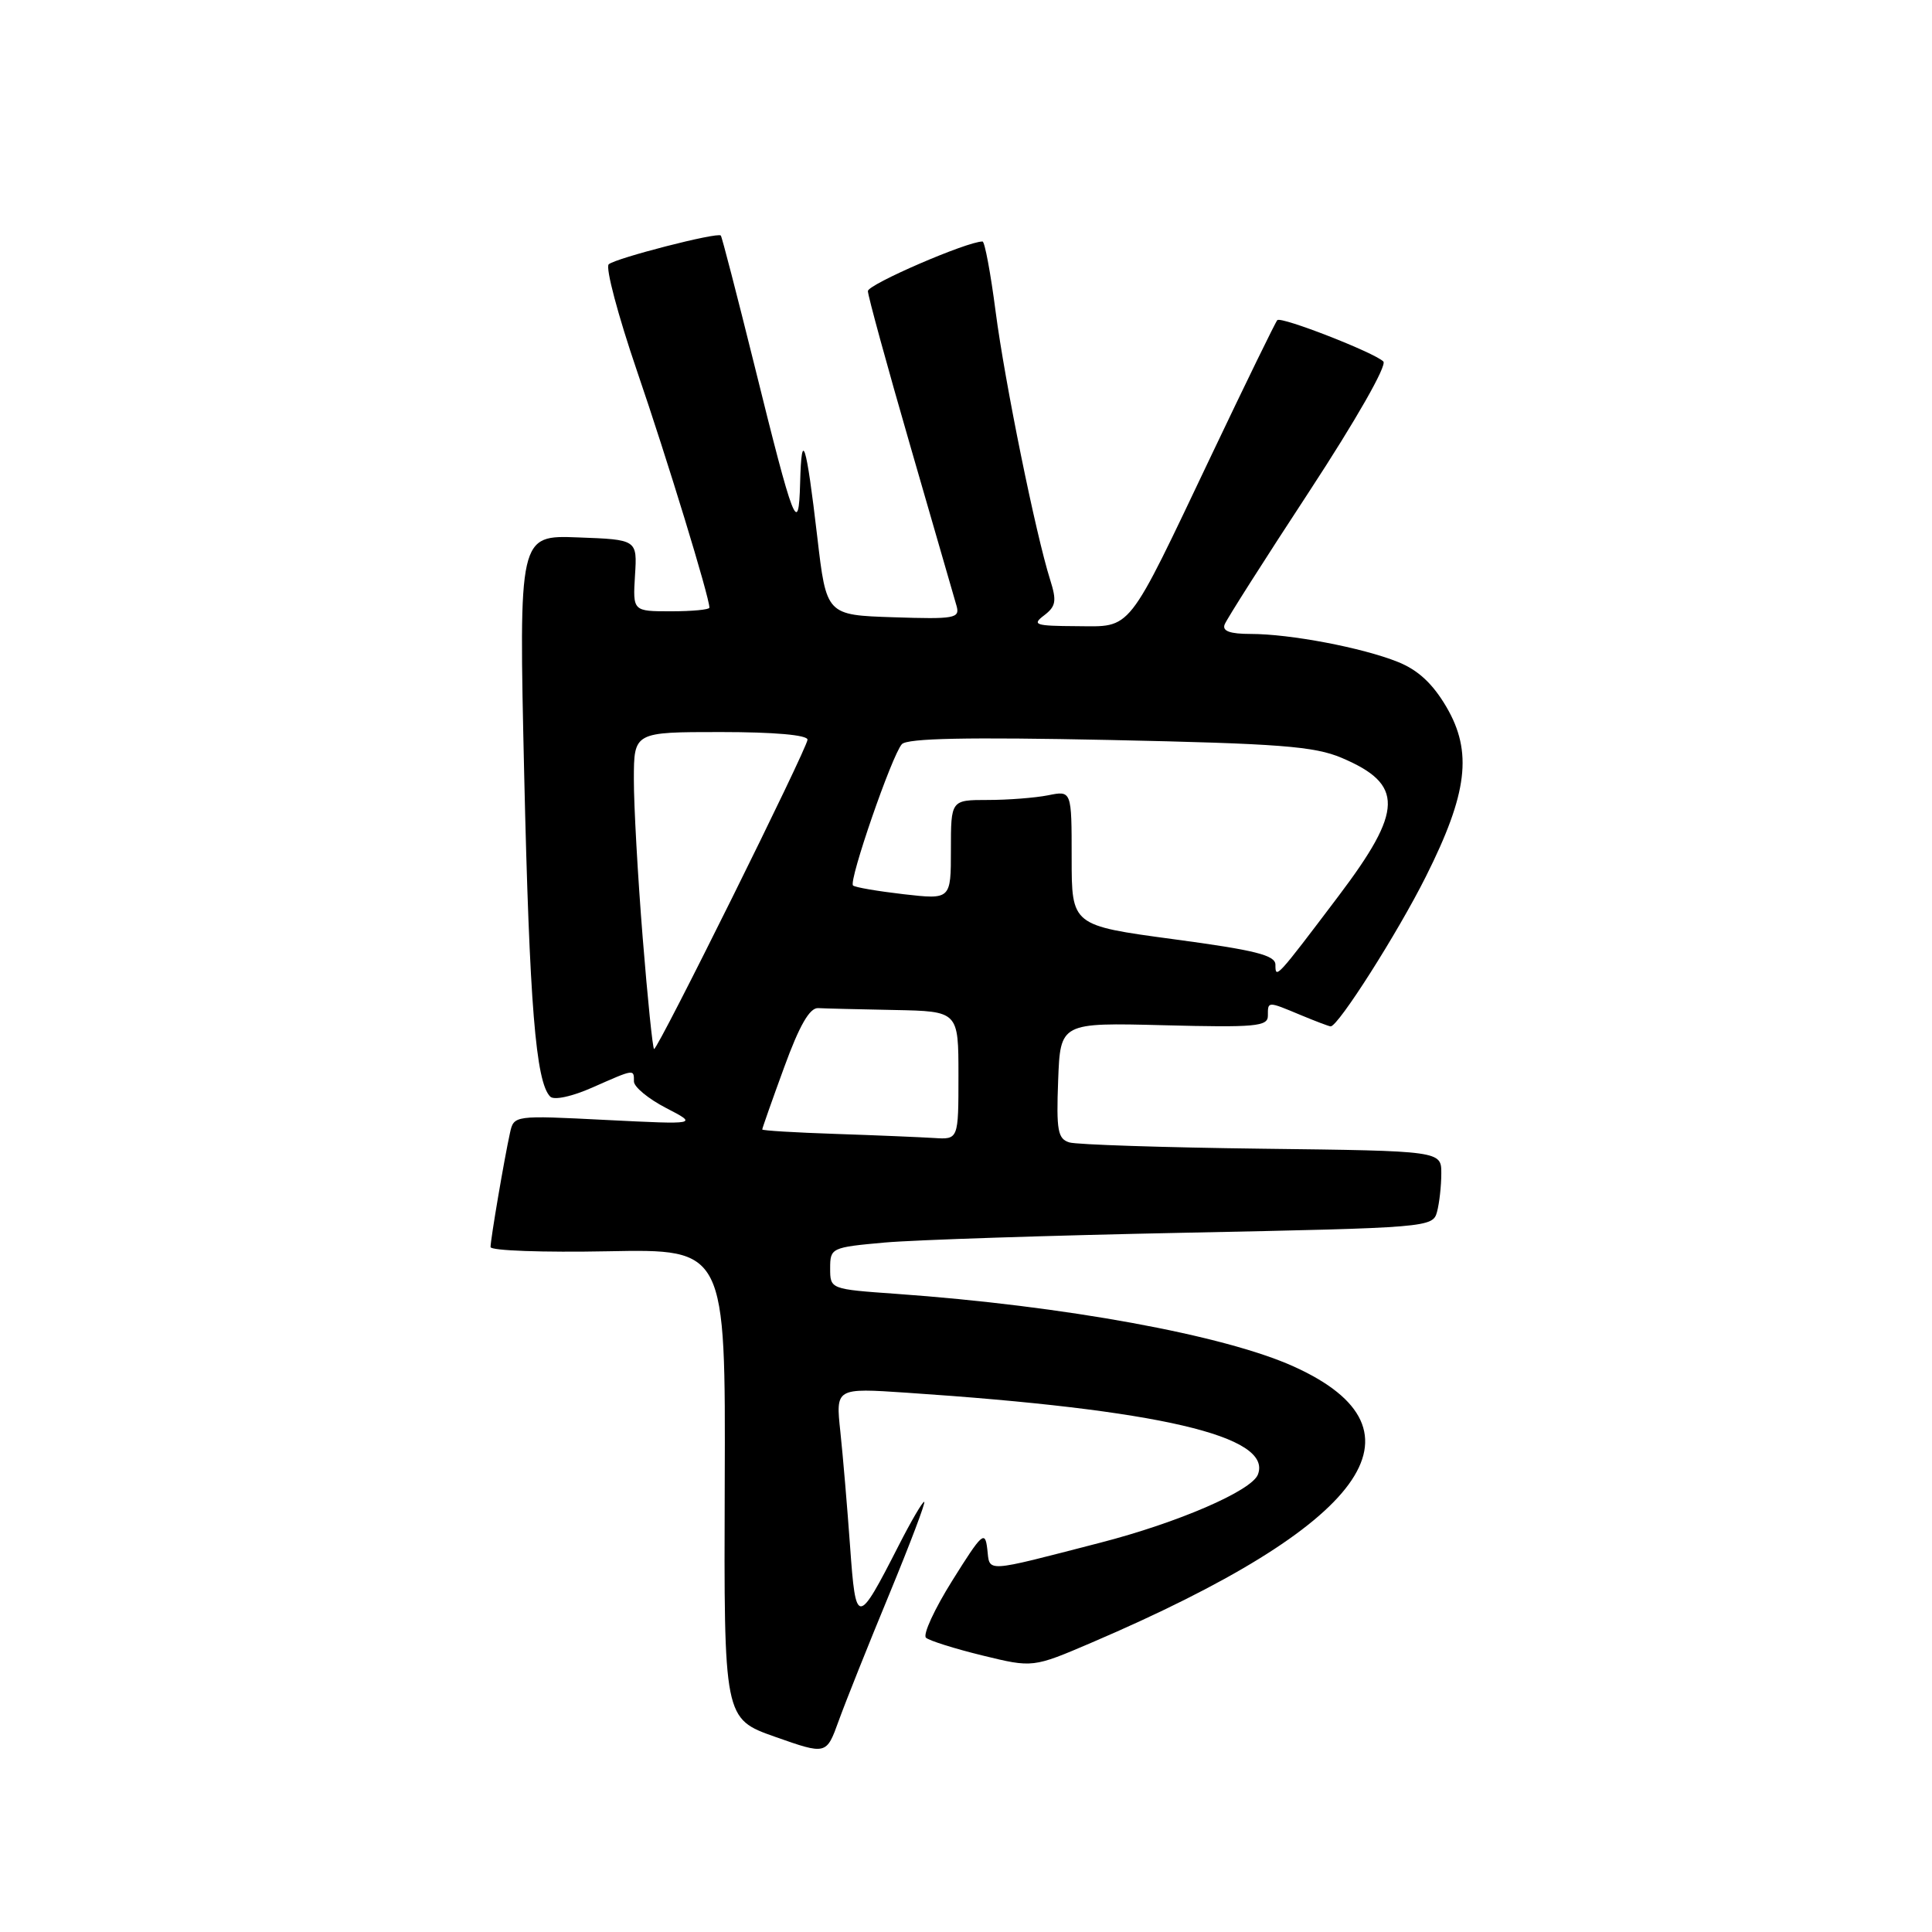 <?xml version="1.0" encoding="UTF-8" standalone="no"?>
<!DOCTYPE svg PUBLIC "-//W3C//DTD SVG 1.1//EN" "http://www.w3.org/Graphics/SVG/1.1/DTD/svg11.dtd" >
<svg xmlns="http://www.w3.org/2000/svg" xmlns:xlink="http://www.w3.org/1999/xlink" version="1.1" viewBox="0 0 256 256">
 <g >
 <path fill="currentColor"
d=" M 117.83 211.25 C 120.61 204.51 122.70 199.00 122.46 199.00 C 122.22 199.00 120.71 201.59 119.10 204.75 C 113.60 215.52 113.40 215.52 112.64 204.90 C 112.27 199.73 111.69 192.89 111.35 189.70 C 110.73 183.91 110.73 183.91 120.12 184.54 C 153.61 186.78 168.64 190.28 166.68 195.38 C 165.86 197.54 156.07 201.77 145.78 204.42 C 130.21 208.44 131.18 208.38 130.82 205.26 C 130.53 202.76 130.14 203.11 126.20 209.41 C 123.83 213.19 122.25 216.61 122.70 217.01 C 123.14 217.40 126.50 218.46 130.18 219.36 C 136.86 220.99 136.86 220.99 144.68 217.64 C 180.98 202.09 190.16 189.55 171.45 181.08 C 162.24 176.91 141.04 173.03 118.75 171.44 C 110.01 170.82 110.00 170.82 110.00 168.06 C 110.00 165.35 110.15 165.28 117.25 164.64 C 121.24 164.29 139.20 163.70 157.18 163.34 C 189.20 162.69 189.86 162.64 190.41 160.59 C 190.72 159.44 190.98 157.15 190.98 155.50 C 190.99 152.50 190.99 152.50 167.25 152.21 C 154.19 152.05 142.69 151.67 141.71 151.38 C 140.16 150.91 139.96 149.82 140.21 143.17 C 140.50 135.50 140.50 135.50 154.25 135.85 C 166.34 136.16 168.00 136.01 168.00 134.60 C 168.00 132.65 167.92 132.65 172.35 134.50 C 174.32 135.32 176.11 136.00 176.32 136.00 C 177.32 136.00 185.19 123.63 188.93 116.16 C 194.48 105.10 195.14 99.63 191.66 93.68 C 189.84 90.58 187.90 88.78 185.23 87.71 C 180.49 85.81 170.94 84.00 165.71 84.00 C 162.98 84.00 161.93 83.62 162.27 82.75 C 162.53 82.06 167.57 74.14 173.47 65.14 C 179.69 55.64 183.81 48.41 183.30 47.90 C 182.12 46.72 169.77 41.90 169.25 42.42 C 169.02 42.65 165.11 50.67 160.55 60.25 C 149.16 84.18 150.09 83.01 142.63 82.97 C 137.16 82.94 136.70 82.79 138.35 81.54 C 139.92 80.34 140.04 79.64 139.15 76.82 C 137.25 70.83 133.15 50.69 131.92 41.25 C 131.26 36.16 130.48 32.00 130.19 32.00 C 128.13 32.00 115.00 37.68 115.00 38.57 C 115.00 39.18 117.53 48.41 120.62 59.09 C 123.71 69.77 126.47 79.31 126.75 80.29 C 127.21 81.93 126.51 82.06 118.38 81.79 C 109.50 81.50 109.50 81.50 108.29 71.12 C 106.83 58.61 106.21 56.66 106.02 64.00 C 105.83 71.20 105.20 69.58 99.93 48.26 C 97.64 39.04 95.66 31.37 95.51 31.21 C 95.08 30.73 81.58 34.21 80.66 35.02 C 80.20 35.44 81.89 41.79 84.40 49.14 C 88.41 60.84 94.00 79.12 94.00 80.52 C 94.00 80.78 91.72 81.00 88.92 81.00 C 83.85 81.00 83.85 81.00 84.14 76.25 C 84.44 71.50 84.44 71.50 76.59 71.21 C 68.74 70.91 68.74 70.91 69.46 102.71 C 70.16 133.12 70.99 143.39 72.91 145.31 C 73.41 145.81 75.80 145.30 78.52 144.09 C 84.11 141.62 84.00 141.64 84.00 143.30 C 84.00 144.02 85.91 145.60 88.25 146.81 C 92.50 149.01 92.50 149.01 80.30 148.40 C 68.09 147.78 68.09 147.78 67.57 150.14 C 66.81 153.60 65.00 164.23 65.00 165.24 C 65.00 165.72 72.01 165.97 80.57 165.80 C 96.14 165.50 96.14 165.50 96.03 196.62 C 95.92 227.74 95.92 227.74 102.71 230.14 C 109.50 232.53 109.50 232.53 111.13 228.02 C 112.03 225.53 115.04 217.99 117.83 211.25 Z  M 110.75 150.25 C 105.39 150.07 101.00 149.81 101.00 149.66 C 101.00 149.51 102.30 145.81 103.90 141.44 C 105.92 135.89 107.28 133.53 108.40 133.58 C 109.28 133.63 113.83 133.74 118.50 133.83 C 127.00 134.00 127.00 134.00 127.00 142.50 C 127.00 151.00 127.00 151.00 123.75 150.79 C 121.96 150.68 116.11 150.43 110.75 150.25 Z  M 85.16 124.25 C 84.51 116.14 83.98 106.69 83.99 103.25 C 84.00 97.00 84.00 97.00 95.50 97.00 C 102.57 97.00 107.00 97.39 107.00 98.01 C 107.00 99.10 87.21 139.00 86.67 139.00 C 86.49 139.00 85.81 132.36 85.16 124.25 Z  M 169.00 127.83 C 169.00 126.57 166.33 125.90 155.50 124.45 C 142.00 122.63 142.00 122.63 142.00 113.69 C 142.00 104.75 142.00 104.75 138.88 105.38 C 137.16 105.72 133.56 106.00 130.88 106.00 C 126.00 106.00 126.00 106.00 126.00 112.60 C 126.00 119.20 126.00 119.20 119.75 118.49 C 116.31 118.09 113.29 117.58 113.03 117.33 C 112.42 116.76 118.19 100.05 119.50 98.61 C 120.21 97.82 128.25 97.66 147.00 98.05 C 169.53 98.53 174.14 98.88 177.78 100.42 C 186.04 103.93 185.96 107.35 177.37 118.72 C 169.11 129.65 169.00 129.77 169.00 127.83 Z "/>
</g>
</svg>